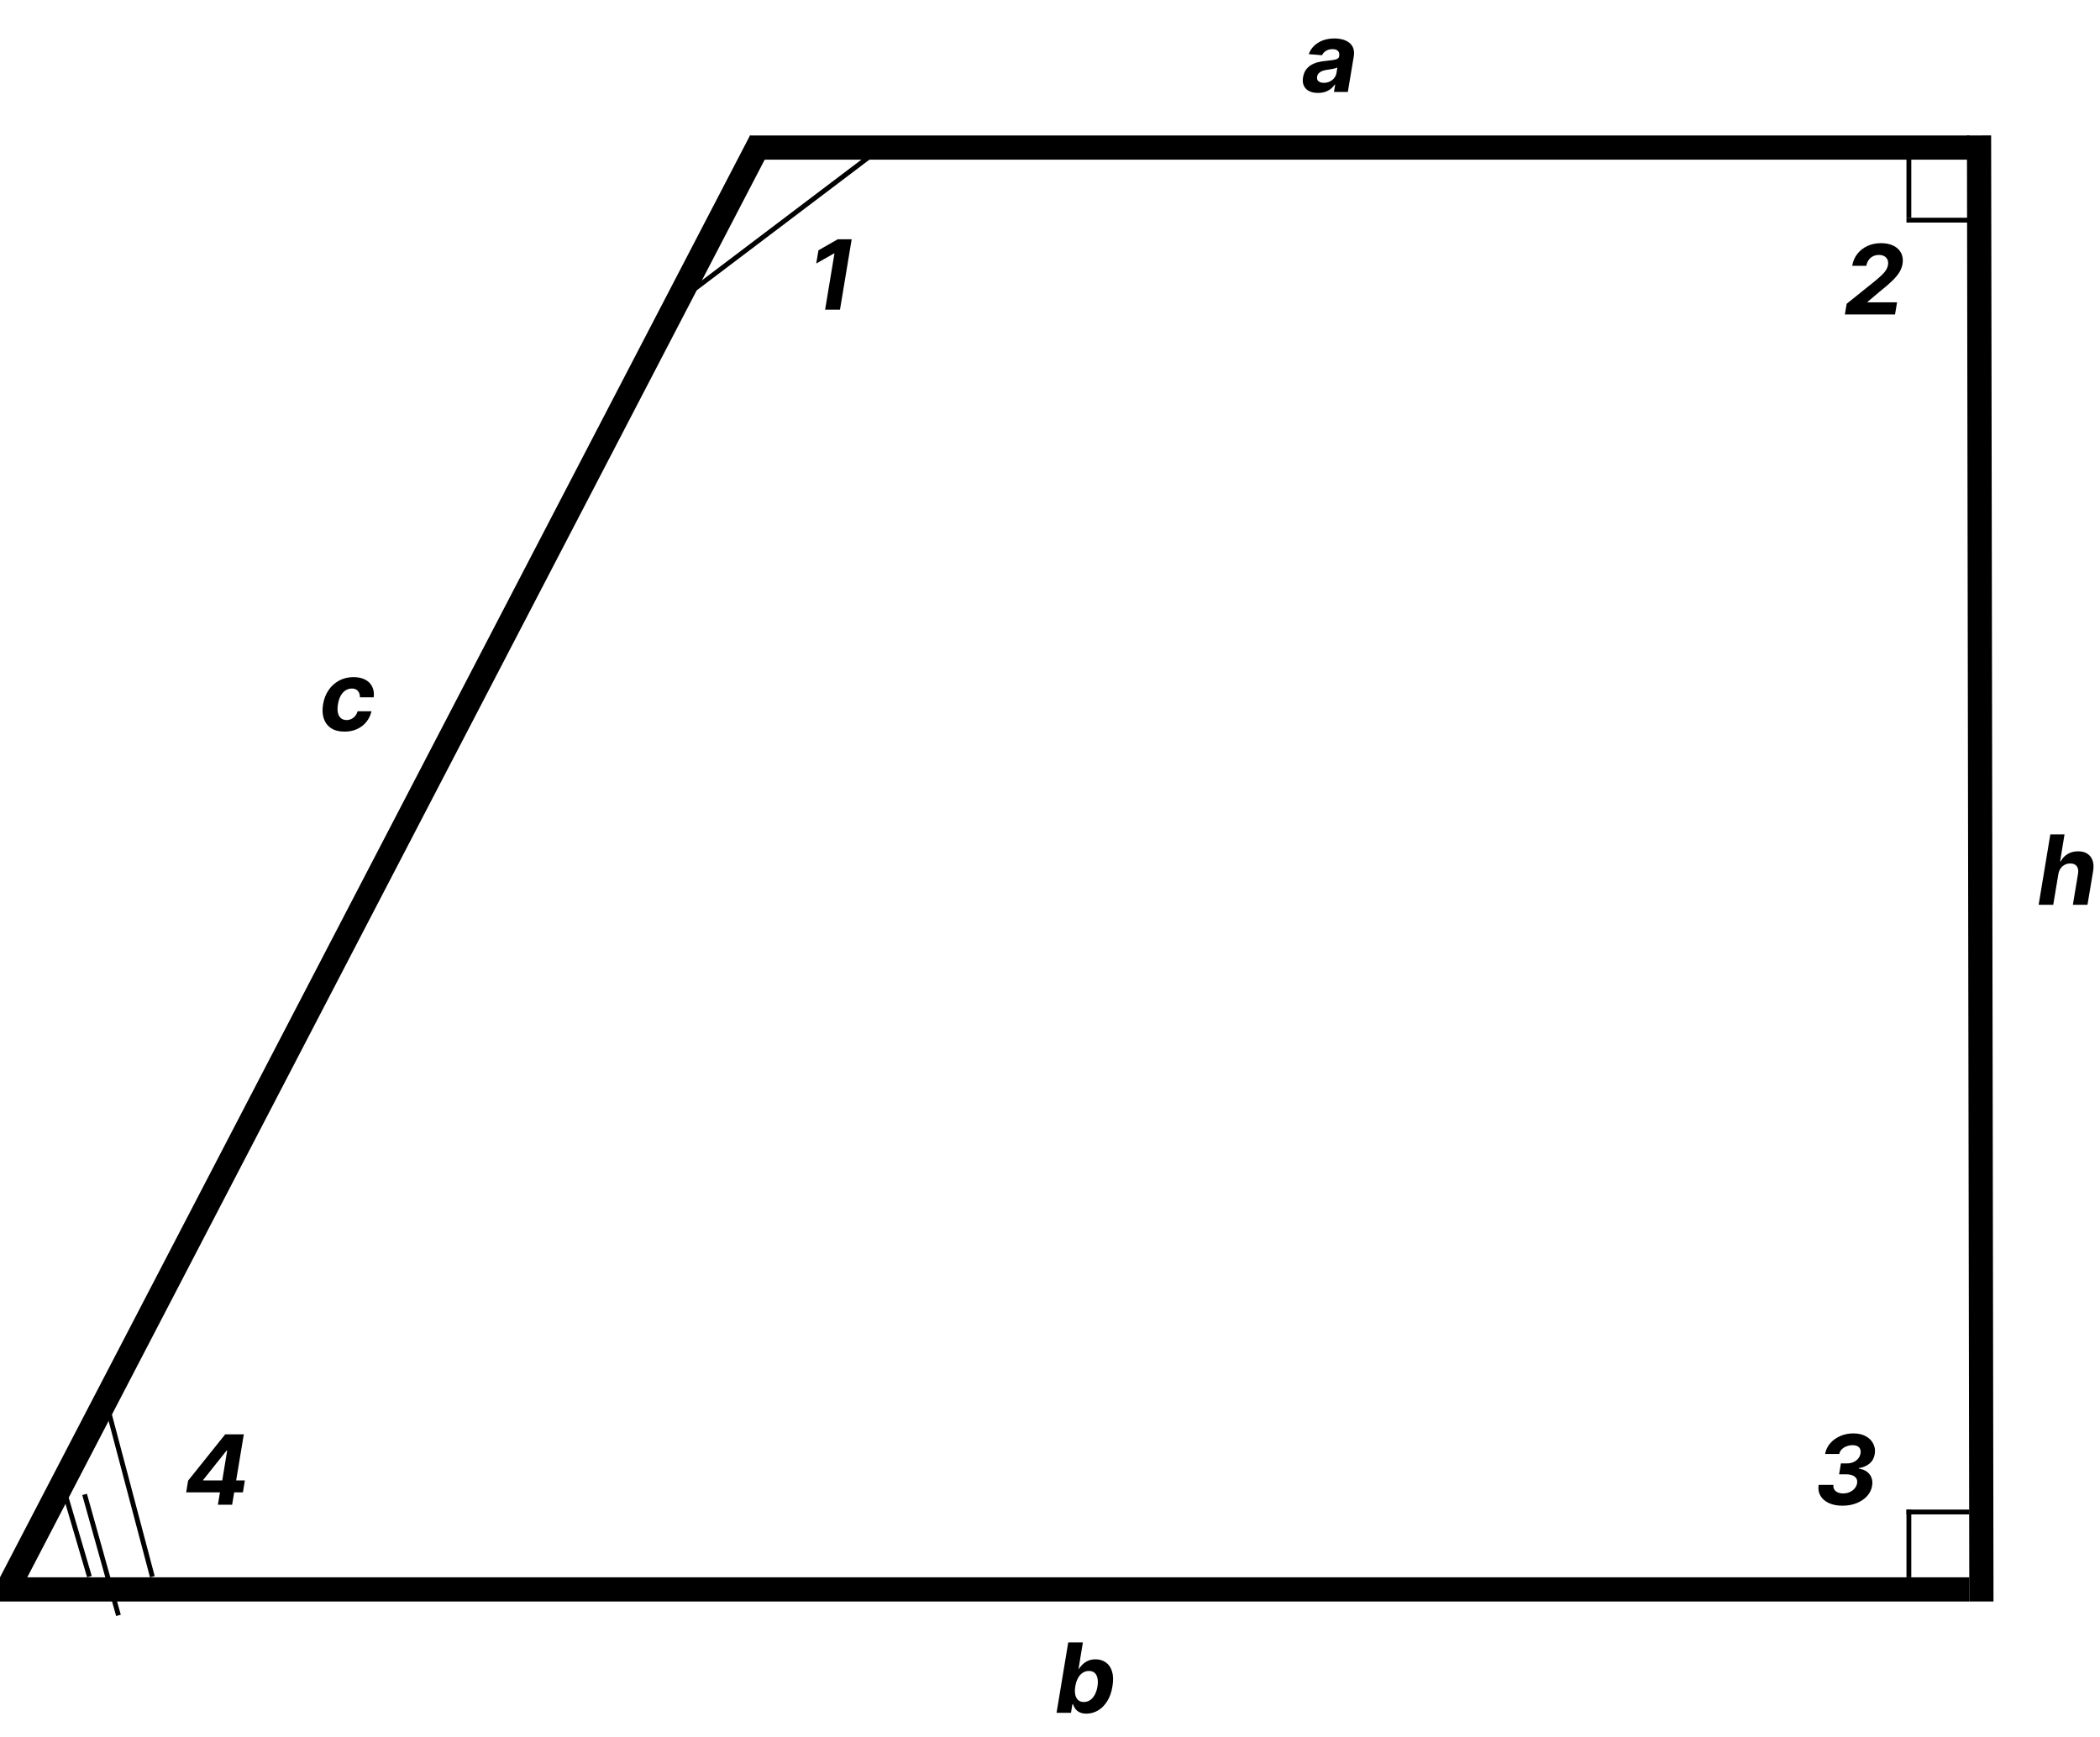 <svg width="434" height="359" viewBox="0 0 434 359" fill="none" xmlns="http://www.w3.org/2000/svg">
<line x1="409" y1="27.991" x2="409.489" y2="330.996" stroke="black" stroke-width="5"/>
<line x1="407" y1="328.5" y2="328.5" stroke="black" stroke-width="5"/>
<line x1="407" y1="30.5" x2="155" y2="30.5" stroke="black" stroke-width="5"/>
<line x1="157.218" y1="29.154" x2="2.218" y2="327.154" stroke="black" stroke-width="5"/>
<g filter="url(#filter0_dd_332_32)">
<line x1="17.482" y1="300.865" x2="24.482" y2="325.865" stroke="black"/>
</g>
<line x1="143.698" y1="59.601" x2="180.698" y2="31.601" stroke="black"/>
<line x1="13.48" y1="308.859" x2="18.48" y2="325.859" stroke="black"/>
<line x1="22.483" y1="291.872" x2="31.483" y2="325.872" stroke="black"/>
<line x1="407" y1="312.5" x2="394" y2="312.5" stroke="black"/>
<line x1="394.5" y1="312" x2="394.5" y2="326" stroke="black"/>
<line x1="407" y1="45.5" x2="394" y2="45.5" stroke="black"/>
<line x1="394.5" y1="32" x2="394.5" y2="45" stroke="black"/>
<path d="M272.381 19.206C271.689 19.206 271.09 19.085 270.584 18.844C270.082 18.598 269.713 18.233 269.476 17.75C269.239 17.267 269.18 16.668 269.298 15.953C269.402 15.347 269.599 14.84 269.888 14.433C270.181 14.021 270.539 13.69 270.96 13.439C271.382 13.188 271.848 12.996 272.359 12.864C272.875 12.731 273.408 12.641 273.957 12.594C274.592 12.527 275.108 12.463 275.506 12.402C275.908 12.34 276.209 12.253 276.408 12.139C276.607 12.021 276.727 11.846 276.77 11.614V11.571C276.841 11.126 276.758 10.78 276.521 10.534C276.289 10.283 275.918 10.158 275.406 10.158C274.866 10.158 274.407 10.276 274.028 10.513C273.654 10.749 273.387 11.05 273.226 11.415L270.47 11.188C270.716 10.525 271.088 9.952 271.585 9.469C272.087 8.981 272.691 8.607 273.396 8.347C274.102 8.081 274.893 7.949 275.768 7.949C276.375 7.949 276.94 8.02 277.466 8.162C277.996 8.304 278.453 8.524 278.837 8.822C279.225 9.121 279.504 9.504 279.675 9.973C279.85 10.437 279.885 10.993 279.781 11.642L278.553 19H275.683L275.939 17.487H275.854C275.622 17.828 275.338 18.129 275.001 18.389C274.665 18.645 274.279 18.846 273.844 18.993C273.408 19.135 272.92 19.206 272.381 19.206ZM273.595 17.118C274.036 17.118 274.44 17.03 274.81 16.855C275.184 16.675 275.491 16.434 275.733 16.131C275.979 15.828 276.135 15.484 276.202 15.101L276.386 13.943C276.292 14.005 276.154 14.059 275.974 14.107C275.799 14.154 275.607 14.199 275.399 14.242C275.196 14.279 274.99 14.315 274.781 14.348C274.573 14.376 274.386 14.405 274.22 14.433C273.856 14.485 273.529 14.568 273.24 14.682C272.951 14.796 272.717 14.949 272.537 15.143C272.357 15.333 272.246 15.57 272.203 15.854C272.137 16.266 272.234 16.581 272.494 16.798C272.759 17.011 273.126 17.118 273.595 17.118Z" fill="black"/>
<path d="M218.355 354L220.77 339.455H223.795L222.901 344.923H222.986C223.166 344.63 223.407 344.331 223.71 344.028C224.018 343.721 224.394 343.465 224.839 343.261C225.285 343.053 225.813 342.949 226.423 342.949C227.219 342.949 227.917 343.157 228.518 343.574C229.12 343.986 229.553 344.608 229.818 345.442C230.083 346.27 230.112 347.31 229.903 348.56C229.705 349.777 229.338 350.804 228.803 351.642C228.272 352.475 227.635 353.107 226.892 353.538C226.153 353.964 225.37 354.178 224.541 354.178C223.954 354.178 223.471 354.08 223.092 353.886C222.718 353.692 222.427 353.448 222.219 353.155C222.01 352.857 221.861 352.556 221.771 352.253H221.622L221.338 354H218.355ZM222.226 348.545C222.122 349.194 222.119 349.76 222.219 350.243C222.323 350.726 222.522 351.102 222.815 351.372C223.114 351.637 223.504 351.77 223.987 351.77C224.484 351.77 224.925 351.635 225.308 351.365C225.696 351.09 226.018 350.712 226.274 350.229C226.53 349.741 226.71 349.18 226.814 348.545C226.913 347.916 226.916 347.362 226.821 346.884C226.726 346.405 226.532 346.031 226.239 345.761C225.945 345.491 225.547 345.357 225.045 345.357C224.558 345.357 224.12 345.487 223.732 345.747C223.348 346.008 223.026 346.377 222.766 346.855C222.51 347.333 222.33 347.897 222.226 348.545Z" fill="black"/>
<path d="M71.199 151.213C70.077 151.213 69.153 150.976 68.429 150.503C67.709 150.025 67.205 149.362 66.916 148.514C66.632 147.667 66.582 146.691 66.767 145.588C66.947 144.471 67.323 143.491 67.896 142.648C68.469 141.8 69.196 141.14 70.077 140.666C70.962 140.188 71.956 139.949 73.06 139.949C74.011 139.949 74.816 140.122 75.474 140.467C76.133 140.813 76.615 141.298 76.923 141.923C77.231 142.548 77.335 143.282 77.236 144.125H74.388C74.392 143.585 74.253 143.147 73.969 142.811C73.685 142.475 73.268 142.307 72.719 142.307C72.245 142.307 71.81 142.435 71.412 142.69C71.019 142.941 70.685 143.308 70.41 143.791C70.141 144.274 69.951 144.859 69.842 145.545C69.729 146.241 69.726 146.833 69.835 147.321C69.944 147.809 70.153 148.18 70.46 148.436C70.768 148.692 71.156 148.82 71.625 148.82C71.975 148.82 72.3 148.749 72.598 148.607C72.901 148.464 73.166 148.259 73.394 147.989C73.621 147.714 73.796 147.385 73.919 147.001H76.774C76.58 147.839 76.227 148.573 75.716 149.203C75.209 149.833 74.572 150.325 73.805 150.68C73.038 151.036 72.169 151.213 71.199 151.213Z" fill="black"/>
<path d="M425.389 180.693L424.338 187H421.32L423.734 172.455H426.668L425.759 178.016H425.879C426.23 177.372 426.71 176.867 427.321 176.503C427.932 176.134 428.654 175.949 429.487 175.949C430.245 175.949 430.877 176.115 431.384 176.446C431.895 176.773 432.257 177.244 432.47 177.859C432.683 178.47 432.719 179.202 432.577 180.054L431.412 187H428.393L429.459 180.594C429.568 179.921 429.48 179.398 429.196 179.024C428.917 178.65 428.472 178.463 427.861 178.463C427.449 178.463 427.07 178.551 426.724 178.726C426.379 178.901 426.088 179.157 425.851 179.493C425.619 179.824 425.465 180.224 425.389 180.693Z" fill="black"/>
<path d="M176.013 49.455L173.598 64H170.523L172.455 52.374H172.369L168.69 54.462L169.145 51.734L173.122 49.455H176.013Z" fill="black"/>
<path d="M381.27 65L381.646 62.784L387.612 57.99C388.124 57.564 388.557 57.18 388.912 56.84C389.272 56.499 389.556 56.165 389.764 55.838C389.977 55.507 390.117 55.149 390.183 54.766C390.254 54.34 390.219 53.972 390.077 53.665C389.939 53.352 389.717 53.113 389.409 52.947C389.106 52.777 388.741 52.692 388.315 52.692C387.87 52.692 387.465 52.782 387.101 52.962C386.736 53.142 386.433 53.4 386.192 53.736C385.95 54.072 385.789 54.472 385.709 54.936H382.79C382.951 53.984 383.308 53.158 383.862 52.457C384.416 51.757 385.112 51.215 385.95 50.831C386.788 50.447 387.716 50.256 388.734 50.256C389.776 50.256 390.652 50.44 391.362 50.81C392.077 51.174 392.596 51.681 392.918 52.33C393.24 52.978 393.33 53.722 393.188 54.56C393.093 55.114 392.892 55.658 392.584 56.193C392.276 56.724 391.793 57.315 391.135 57.969C390.477 58.617 389.575 59.396 388.429 60.305L385.964 62.386L385.943 62.486H392.058L391.639 65H381.27Z" fill="black"/>
<path d="M380.774 311.199C379.685 311.199 378.748 311.017 377.962 310.652C377.176 310.287 376.593 309.781 376.214 309.132C375.84 308.483 375.72 307.735 375.852 306.888H378.906C378.859 307.238 378.913 307.548 379.07 307.818C379.231 308.088 379.47 308.296 379.787 308.443C380.109 308.59 380.488 308.663 380.923 308.663C381.411 308.663 381.861 308.571 382.273 308.386C382.685 308.202 383.026 307.951 383.295 307.634C383.57 307.312 383.738 306.949 383.8 306.547C383.861 306.163 383.809 305.837 383.643 305.567C383.478 305.292 383.213 305.081 382.848 304.935C382.483 304.788 382.031 304.714 381.491 304.714H380.078L380.455 302.456H381.733C382.206 302.456 382.64 302.368 383.033 302.193C383.43 302.018 383.759 301.774 384.02 301.462C384.28 301.149 384.444 300.787 384.51 300.375C384.567 300.039 384.541 299.745 384.432 299.494C384.328 299.239 384.143 299.042 383.878 298.905C383.617 298.763 383.279 298.692 382.862 298.692C382.441 298.692 382.031 298.768 381.634 298.919C381.236 299.066 380.9 299.277 380.625 299.551C380.35 299.826 380.182 300.148 380.121 300.517H377.188C377.334 299.679 377.685 298.94 378.239 298.301C378.797 297.662 379.491 297.162 380.32 296.803C381.153 296.438 382.053 296.256 383.018 296.256C384.046 296.256 384.912 296.455 385.618 296.852C386.323 297.245 386.835 297.766 387.152 298.415C387.474 299.059 387.573 299.759 387.45 300.517C387.313 301.35 386.948 302.011 386.357 302.499C385.769 302.982 385.038 303.294 384.162 303.436V303.543C385.142 303.675 385.881 304.066 386.378 304.714C386.88 305.363 387.055 306.152 386.903 307.08C386.776 307.884 386.428 308.597 385.859 309.217C385.291 309.838 384.569 310.323 383.693 310.673C382.817 311.024 381.844 311.199 380.774 311.199Z" fill="black"/>
<path d="M38.476 308.443L38.874 306.021L46.537 296.455H48.625L48.071 299.807H46.828L41.999 305.865L41.984 305.979H50.606L50.202 308.443H38.476ZM45.031 311L45.585 307.697L45.82 306.639L47.503 296.455H50.386L47.972 311H45.031Z" fill="black"/>
<defs>
<filter id="filter0_dd_332_32" x="13" y="300.73" width="15.963" height="33.27" filterUnits="userSpaceOnUse" color-interpolation-filters="sRGB">
<feFlood flood-opacity="0" result="BackgroundImageFix"/>
<feColorMatrix in="SourceAlpha" type="matrix" values="0 0 0 0 0 0 0 0 0 0 0 0 0 0 0 0 0 0 127 0" result="hardAlpha"/>
<feOffset dy="4"/>
<feGaussianBlur stdDeviation="2"/>
<feComposite in2="hardAlpha" operator="out"/>
<feColorMatrix type="matrix" values="0 0 0 0 0 0 0 0 0 0 0 0 0 0 0 0 0 0 0.25 0"/>
<feBlend mode="normal" in2="BackgroundImageFix" result="effect1_dropShadow_332_32"/>
<feColorMatrix in="SourceAlpha" type="matrix" values="0 0 0 0 0 0 0 0 0 0 0 0 0 0 0 0 0 0 127 0" result="hardAlpha"/>
<feOffset dy="4"/>
<feGaussianBlur stdDeviation="2"/>
<feComposite in2="hardAlpha" operator="out"/>
<feColorMatrix type="matrix" values="0 0 0 0 0 0 0 0 0 0 0 0 0 0 0 0 0 0 0.25 0"/>
<feBlend mode="normal" in2="effect1_dropShadow_332_32" result="effect2_dropShadow_332_32"/>
<feBlend mode="normal" in="SourceGraphic" in2="effect2_dropShadow_332_32" result="shape"/>
</filter>
</defs>
</svg>

